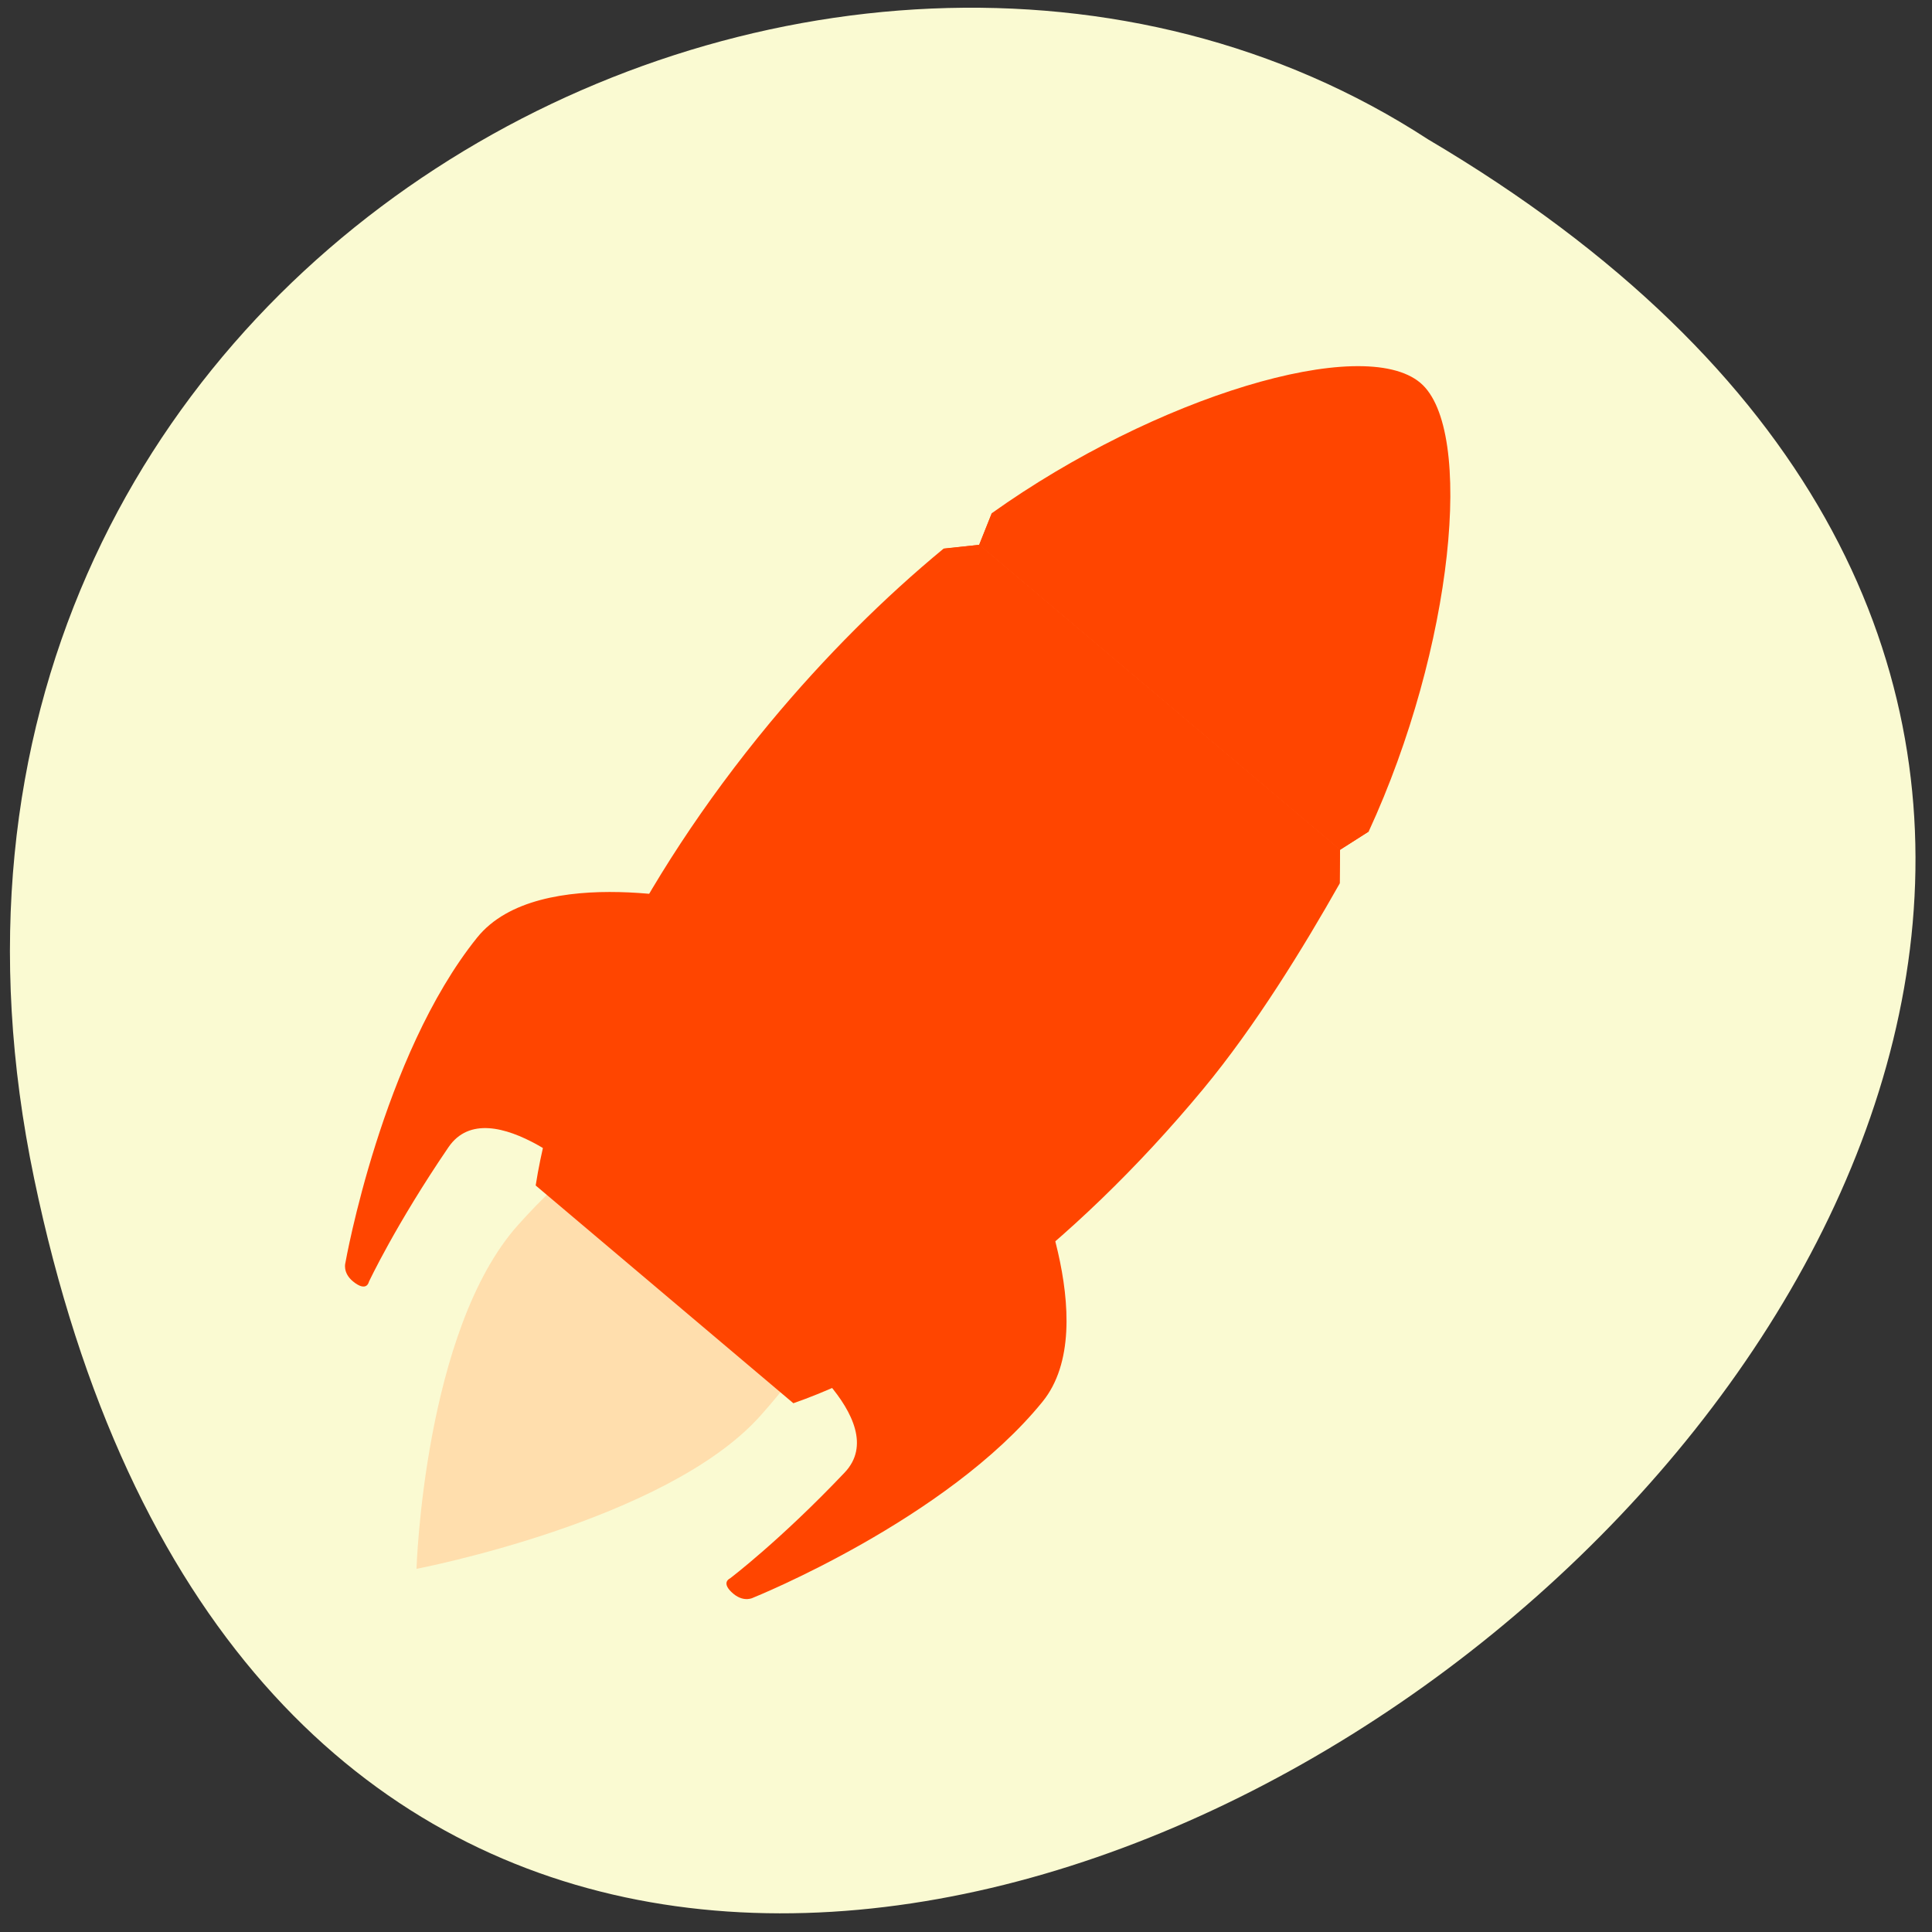 
<svg xmlns="http://www.w3.org/2000/svg" xmlns:xlink="http://www.w3.org/1999/xlink" width="48px" height="48px" viewBox="0 0 48 48" version="1.1">
<rect x="0" y="0" width="48" height="48" fill="#333333" stroke="none"/>
<g id="surface1">
<path style=" stroke:none;fill-rule:nonzero;fill:rgb(98.039%,98.039%,82.353%);fill-opacity:1;" d="M 0.848 29.281 C 10.09 73.652 73.688 26.02 35.484 3.465 C 20.645 -6.199 -3.906 6.461 0.848 29.281 Z M 0.848 29.281 "/>
<path style=" stroke:none;fill-rule:nonzero;fill:rgb(100%,87.059%,67.843%);fill-opacity:1;" d="M 18.883 35.184 C 16.539 37.797 10.348 38.977 10.348 38.977 C 10.348 38.977 10.531 33.043 12.875 30.43 C 15.219 27.816 17.953 26.355 20.125 28.074 C 22.297 29.793 21.227 32.566 18.883 35.184 Z M 18.883 35.184 "/>
<path style=" stroke:none;fill-rule:nonzero;fill:rgb(100%,27.059%,0%);fill-opacity:1;" d="M 25.512 28.82 C 25.512 28.82 27.441 32.926 25.902 34.824 C 23.523 37.758 18.719 39.691 18.719 39.691 C 18.719 39.691 18.496 39.82 18.227 39.602 C 17.887 39.32 18.137 39.215 18.137 39.215 C 18.137 39.215 19.383 38.273 20.984 36.586 C 22.23 35.277 19.27 33.172 19.27 33.172 Z M 25.512 28.82 "/>
<path style=" stroke:none;fill-rule:nonzero;fill:rgb(100%,27.059%,0%);fill-opacity:1;" d="M 17.766 22.461 C 17.766 22.461 13.387 21.391 11.855 23.293 C 9.488 26.234 8.582 31.371 8.582 31.371 C 8.582 31.371 8.504 31.617 8.77 31.836 C 9.113 32.117 9.164 31.848 9.164 31.848 C 9.164 31.848 9.828 30.43 11.141 28.504 C 12.16 27.008 14.805 29.508 14.805 29.508 Z M 17.766 22.461 "/>
<path style=" stroke:none;fill-rule:nonzero;fill:rgb(100%,27.059%,0%);fill-opacity:1;" d="M 33.293 21.113 L 34.004 20.66 C 36.109 16.098 36.645 10.656 35.289 9.512 C 33.855 8.301 28.715 9.848 24.641 12.75 C 24.641 12.75 24.328 13.535 24.328 13.535 Z M 33.293 21.113 "/>
<path style=" stroke:none;fill-rule:nonzero;fill:rgb(100%,27.059%,0%);fill-opacity:1;" d="M 19.711 34.863 C 22.879 33.758 26.613 31.012 29.891 27.059 C 31.191 25.492 32.391 23.531 33.285 21.949 L 33.293 21.109 L 24.332 13.535 L 23.445 13.629 C 21.977 14.84 20.504 16.301 19.125 17.961 C 15.852 21.914 13.832 26.109 13.309 29.453 Z M 19.711 34.863 "/>
<path style=" stroke:none;fill-rule:nonzero;fill:rgb(100%,27.059%,0%);fill-opacity:1;" d="M 34.004 20.66 L 24.641 12.75 L 24.328 13.535 L 33.293 21.113 "/>
<path style=" stroke:none;fill-rule:nonzero;fill:rgb(100%,27.059%,0%);fill-opacity:1;" d="M 23.449 13.633 L 33.281 21.945 L 33.293 21.109 L 24.332 13.535 "/>
</g>
</svg>
